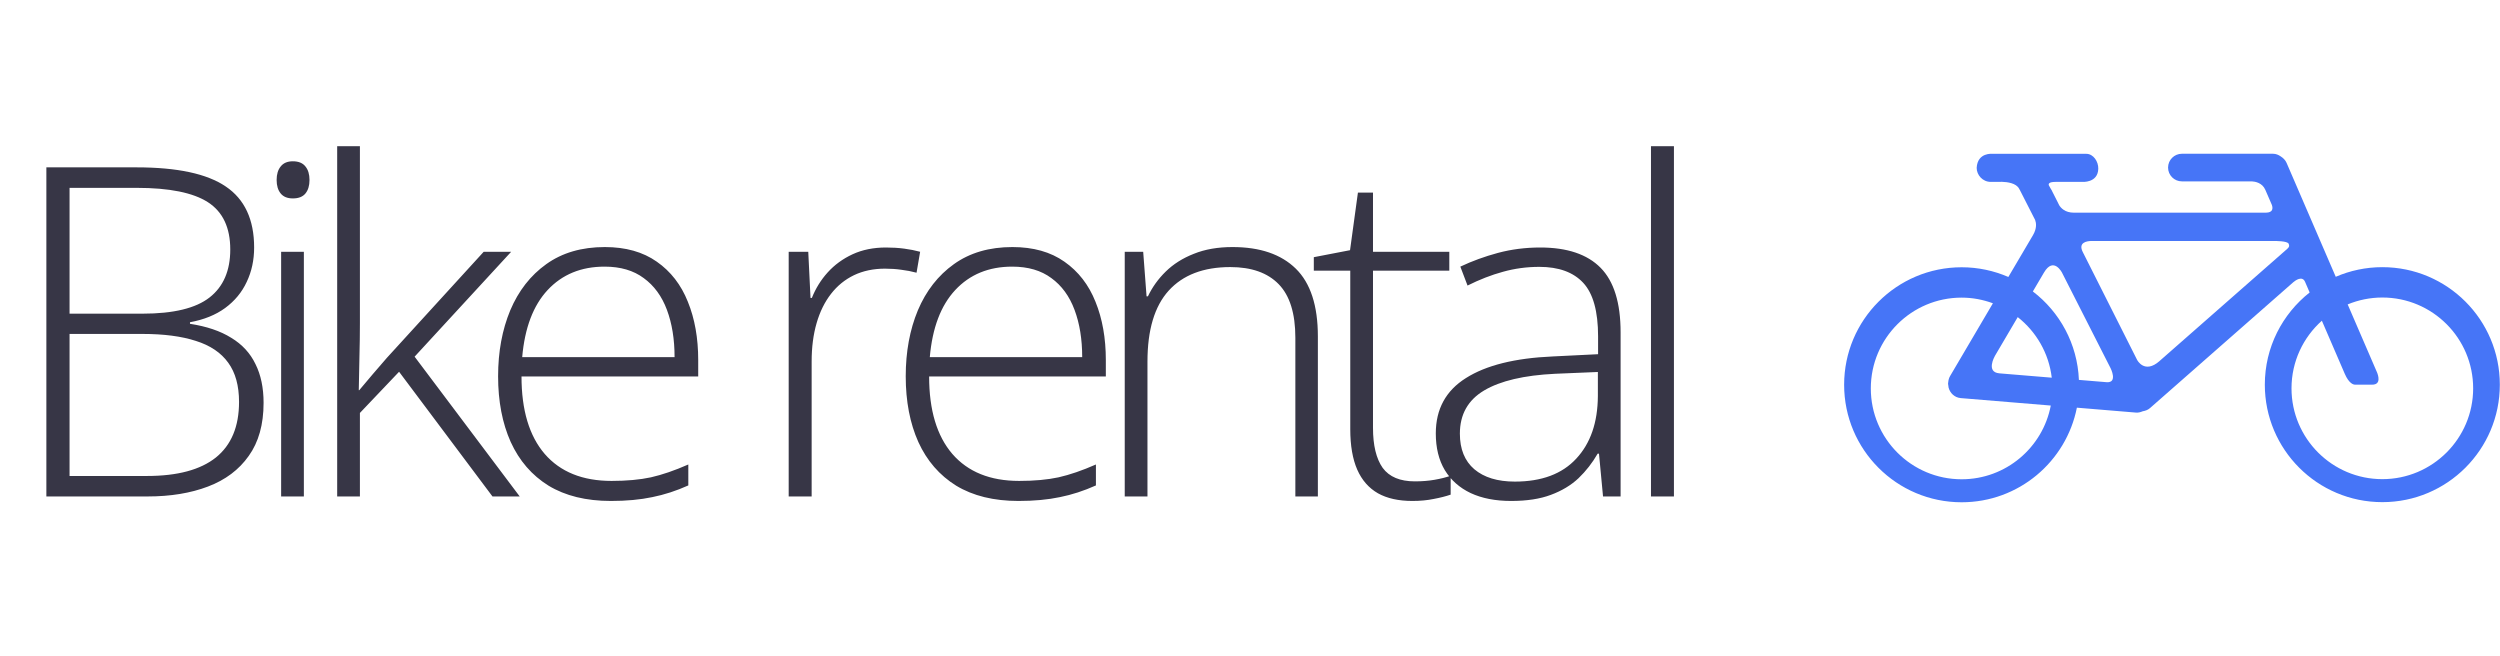 <svg width="141" height="37" viewBox="0 0 141 37" fill="none" xmlns="http://www.w3.org/2000/svg">
<path d="M134.363 15.068C133.431 15.068 132.543 15.262 131.736 15.611L128.963 9.186C128.892 9.023 128.768 8.907 128.628 8.818C128.505 8.733 128.362 8.672 128.201 8.672H123.057C122.628 8.672 122.279 9.021 122.279 9.451C122.279 9.88 122.628 10.229 123.057 10.229H127.002C127.193 10.239 127.593 10.309 127.764 10.706L128.077 11.427L128.135 11.562C128.192 11.731 128.215 11.995 127.786 11.995H116.966C116.471 11.995 116.237 11.735 116.137 11.572L116.074 11.444V11.443L115.754 10.812C115.754 10.812 115.754 10.812 115.754 10.811L115.751 10.805L115.693 10.689L115.686 10.688L115.556 10.454C115.527 10.38 115.538 10.259 115.931 10.259H117.435C117.435 10.259 118.318 10.332 118.343 9.522C118.355 9.105 118.061 8.676 117.669 8.676C117.275 8.676 112.379 8.676 112.379 8.676C112.379 8.676 111.533 8.578 111.484 9.467C111.484 9.865 111.814 10.259 112.281 10.259C112.452 10.259 112.686 10.257 112.912 10.255C113.208 10.263 113.715 10.325 113.881 10.647L113.949 10.774C114.115 11.1 114.383 11.626 114.708 12.262C114.731 12.307 114.756 12.358 114.781 12.404C114.843 12.569 114.89 12.871 114.661 13.262L113.271 15.621C112.464 15.271 111.573 15.074 110.636 15.074C106.977 15.074 104.009 18.04 104.009 21.701C104.009 25.361 106.977 28.328 110.636 28.328C113.854 28.328 116.534 26.034 117.136 22.993L120.47 23.27C120.606 23.281 120.732 23.246 120.848 23.196C120.995 23.171 121.141 23.122 121.26 23.016L129.34 15.919C129.451 15.824 129.846 15.527 130.006 15.897L130.264 16.495C128.726 17.709 127.736 19.584 127.736 21.695C127.736 25.354 130.702 28.321 134.363 28.321C138.021 28.321 140.99 25.354 140.99 21.695C140.99 18.035 138.022 15.068 134.363 15.068ZM110.636 27.031C107.808 27.031 105.514 24.737 105.514 21.908C105.514 19.079 107.808 16.786 110.636 16.786C111.257 16.786 111.849 16.903 112.4 17.105L109.985 21.209C109.916 21.325 109.888 21.45 109.879 21.574C109.877 21.587 109.87 21.595 109.87 21.606C109.866 21.658 109.881 21.705 109.887 21.755C109.892 21.786 109.889 21.816 109.897 21.846C109.974 22.169 110.24 22.424 110.587 22.453L115.664 22.873C115.214 25.238 113.136 27.031 110.636 27.031ZM112.77 21.057C112.768 21.056 112.768 21.056 112.766 21.056C112 20.993 112.487 20.119 112.514 20.071L113.8 17.885C114.841 18.705 115.556 19.918 115.719 21.301L112.77 21.057ZM118.804 21.555L117.25 21.426C117.167 19.391 116.169 17.596 114.653 16.438L115.28 15.373C115.822 14.452 116.295 15.373 116.295 15.373C117.319 17.385 118.405 19.518 119.038 20.768C119.038 20.768 119.463 21.61 118.804 21.555ZM129.003 14.033L121.795 20.364C121.795 20.366 121.795 20.366 121.795 20.366C120.948 21.108 120.536 20.305 120.53 20.292L117.467 14.212C117.195 13.671 117.704 13.598 117.933 13.592H128.296C128.296 13.592 129.009 13.585 129.079 13.746V13.747C129.124 13.852 129.133 13.919 129.003 14.033ZM134.363 27.024C131.536 27.024 129.241 24.73 129.241 21.903C129.241 20.386 129.903 19.027 130.953 18.088L132.244 21.08C132.487 21.644 132.747 21.693 132.809 21.695H132.822H133.79C134.311 21.695 134.132 21.167 134.064 21.002L132.409 17.169C133.012 16.92 133.672 16.78 134.364 16.78C137.191 16.78 139.486 19.073 139.486 21.903C139.486 24.73 137.19 27.024 134.363 27.024Z" fill="#4675F7"/>
<path d="M2.615 9.439H7.706C10 9.439 11.675 9.799 12.733 10.519C13.8 11.238 14.333 12.385 14.333 13.959C14.333 14.67 14.193 15.317 13.914 15.901C13.643 16.485 13.237 16.976 12.695 17.374C12.162 17.763 11.502 18.03 10.715 18.174V18.263C11.654 18.407 12.429 18.669 13.038 19.05C13.656 19.422 14.113 19.917 14.409 20.535C14.714 21.145 14.866 21.872 14.866 22.719C14.866 23.938 14.587 24.936 14.028 25.715C13.478 26.494 12.712 27.069 11.73 27.441C10.749 27.814 9.615 28 8.328 28H2.615V9.439ZM3.923 17.691H8.036C9.78 17.691 11.041 17.387 11.819 16.777C12.598 16.168 12.987 15.267 12.987 14.073C12.987 12.838 12.568 11.949 11.73 11.407C10.893 10.866 9.551 10.595 7.706 10.595H3.923V17.691ZM3.923 18.834V26.845H8.29C10.008 26.845 11.303 26.498 12.175 25.804C13.046 25.101 13.482 24.056 13.482 22.668C13.482 21.754 13.279 21.018 12.873 20.459C12.467 19.892 11.857 19.481 11.045 19.227C10.241 18.965 9.238 18.834 8.036 18.834H3.923ZM17.138 14.2V28H15.856V14.2H17.138ZM16.516 9.097C16.838 9.097 17.075 9.194 17.227 9.389C17.379 9.575 17.456 9.829 17.456 10.15C17.456 10.472 17.379 10.726 17.227 10.912C17.075 11.098 16.838 11.191 16.516 11.191C16.211 11.191 15.983 11.098 15.831 10.912C15.678 10.726 15.602 10.472 15.602 10.15C15.602 9.829 15.678 9.575 15.831 9.389C15.983 9.194 16.211 9.097 16.516 9.097ZM20.299 8.246V18.212C20.299 18.83 20.29 19.46 20.273 20.104C20.265 20.738 20.252 21.373 20.235 22.008H20.261C20.506 21.72 20.76 21.42 21.022 21.106C21.293 20.785 21.56 20.476 21.822 20.18L27.281 14.2H28.83L23.384 20.116L29.312 28H27.776L22.508 20.967L20.299 23.29V28H19.017V8.246H20.299ZM34.111 13.934C35.287 13.934 36.265 14.209 37.043 14.759C37.831 15.309 38.414 16.062 38.795 17.019C39.185 17.975 39.379 19.071 39.379 20.307V21.233H29.413C29.413 23.129 29.849 24.585 30.721 25.601C31.601 26.616 32.858 27.124 34.492 27.124C35.346 27.124 36.087 27.056 36.713 26.921C37.348 26.777 38.051 26.536 38.821 26.197V27.378C38.144 27.683 37.467 27.903 36.789 28.038C36.112 28.182 35.334 28.254 34.454 28.254C33.057 28.254 31.885 27.966 30.937 27.391C29.997 26.807 29.287 25.986 28.804 24.928C28.33 23.87 28.093 22.634 28.093 21.221C28.093 19.841 28.322 18.601 28.779 17.501C29.244 16.401 29.921 15.533 30.81 14.898C31.707 14.255 32.807 13.934 34.111 13.934ZM34.098 15.038C32.778 15.038 31.707 15.478 30.886 16.358C30.074 17.23 29.596 18.491 29.452 20.142H38.046C38.046 19.134 37.902 18.246 37.615 17.476C37.327 16.705 36.891 16.109 36.307 15.685C35.731 15.254 34.995 15.038 34.098 15.038ZM49.966 13.959C50.33 13.959 50.673 13.98 50.995 14.023C51.316 14.065 51.617 14.124 51.896 14.2L51.693 15.381C51.413 15.305 51.13 15.25 50.842 15.216C50.554 15.174 50.245 15.152 49.915 15.152C49.264 15.152 48.68 15.275 48.163 15.521C47.656 15.766 47.224 16.117 46.869 16.574C46.513 17.031 46.242 17.581 46.056 18.225C45.87 18.868 45.777 19.587 45.777 20.383V28H44.482V14.2H45.586L45.713 16.803H45.789C46.001 16.27 46.297 15.791 46.678 15.368C47.067 14.937 47.537 14.594 48.087 14.34C48.637 14.086 49.264 13.959 49.966 13.959ZM57.1 13.934C58.277 13.934 59.254 14.209 60.033 14.759C60.82 15.309 61.404 16.062 61.785 17.019C62.174 17.975 62.369 19.071 62.369 20.307V21.233H52.403C52.403 23.129 52.839 24.585 53.711 25.601C54.591 26.616 55.848 27.124 57.481 27.124C58.336 27.124 59.077 27.056 59.703 26.921C60.338 26.777 61.04 26.536 61.81 26.197V27.378C61.133 27.683 60.456 27.903 59.779 28.038C59.102 28.182 58.323 28.254 57.443 28.254C56.047 28.254 54.875 27.966 53.927 27.391C52.987 26.807 52.276 25.986 51.794 24.928C51.32 23.87 51.083 22.634 51.083 21.221C51.083 19.841 51.311 18.601 51.768 17.501C52.234 16.401 52.911 15.533 53.8 14.898C54.697 14.255 55.797 13.934 57.1 13.934ZM57.088 15.038C55.767 15.038 54.697 15.478 53.876 16.358C53.063 17.23 52.585 18.491 52.441 20.142H61.036C61.036 19.134 60.892 18.246 60.604 17.476C60.317 16.705 59.881 16.109 59.297 15.685C58.721 15.254 57.985 15.038 57.088 15.038ZM69.516 13.934C71.065 13.934 72.254 14.34 73.083 15.152C73.913 15.965 74.328 17.239 74.328 18.974V28H73.058V19.05C73.058 17.679 72.745 16.672 72.118 16.028C71.492 15.385 70.582 15.063 69.389 15.063C67.874 15.063 66.715 15.508 65.91 16.396C65.115 17.277 64.717 18.61 64.717 20.395V28H63.435V14.2H64.476L64.666 16.714H64.743C64.988 16.198 65.322 15.732 65.746 15.317C66.177 14.894 66.706 14.56 67.332 14.315C67.959 14.06 68.686 13.934 69.516 13.934ZM79.799 27.149C80.197 27.149 80.565 27.12 80.903 27.061C81.25 27.001 81.555 26.925 81.817 26.832V27.898C81.546 27.991 81.229 28.072 80.865 28.14C80.501 28.216 80.099 28.254 79.659 28.254C78.88 28.254 78.233 28.11 77.717 27.822C77.2 27.526 76.811 27.082 76.549 26.489C76.286 25.888 76.155 25.127 76.155 24.204V15.267H74.099V14.505L76.142 14.111L76.587 10.861H77.437V14.2H81.741V15.267H77.437V24.128C77.437 25.118 77.619 25.871 77.983 26.388C78.356 26.895 78.961 27.149 79.799 27.149ZM86.87 13.959C88.384 13.959 89.519 14.34 90.272 15.102C91.025 15.863 91.402 17.078 91.402 18.745V28H90.411L90.183 25.588H90.107C89.811 26.104 89.451 26.565 89.028 26.972C88.605 27.369 88.084 27.683 87.466 27.911C86.857 28.14 86.112 28.254 85.232 28.254C84.343 28.254 83.581 28.106 82.947 27.81C82.32 27.513 81.834 27.082 81.487 26.515C81.148 25.948 80.979 25.258 80.979 24.445C80.979 23.074 81.546 22.033 82.68 21.322C83.814 20.603 85.443 20.197 87.568 20.104L90.132 19.977V18.974C90.132 17.56 89.853 16.553 89.294 15.952C88.736 15.351 87.91 15.051 86.819 15.051C86.108 15.051 85.422 15.144 84.762 15.33C84.11 15.508 83.446 15.766 82.769 16.105L82.363 15.038C83.023 14.725 83.73 14.467 84.483 14.264C85.245 14.06 86.04 13.959 86.87 13.959ZM90.12 20.98L87.707 21.081C85.955 21.166 84.622 21.479 83.708 22.02C82.794 22.562 82.337 23.375 82.337 24.458C82.337 25.33 82.608 25.998 83.15 26.464C83.7 26.929 84.462 27.162 85.435 27.162C86.95 27.162 88.105 26.73 88.901 25.867C89.705 25.004 90.111 23.828 90.12 22.338V20.98ZM94.41 28H93.115V8.246H94.41V28Z" fill="#373646"/>
</svg>
